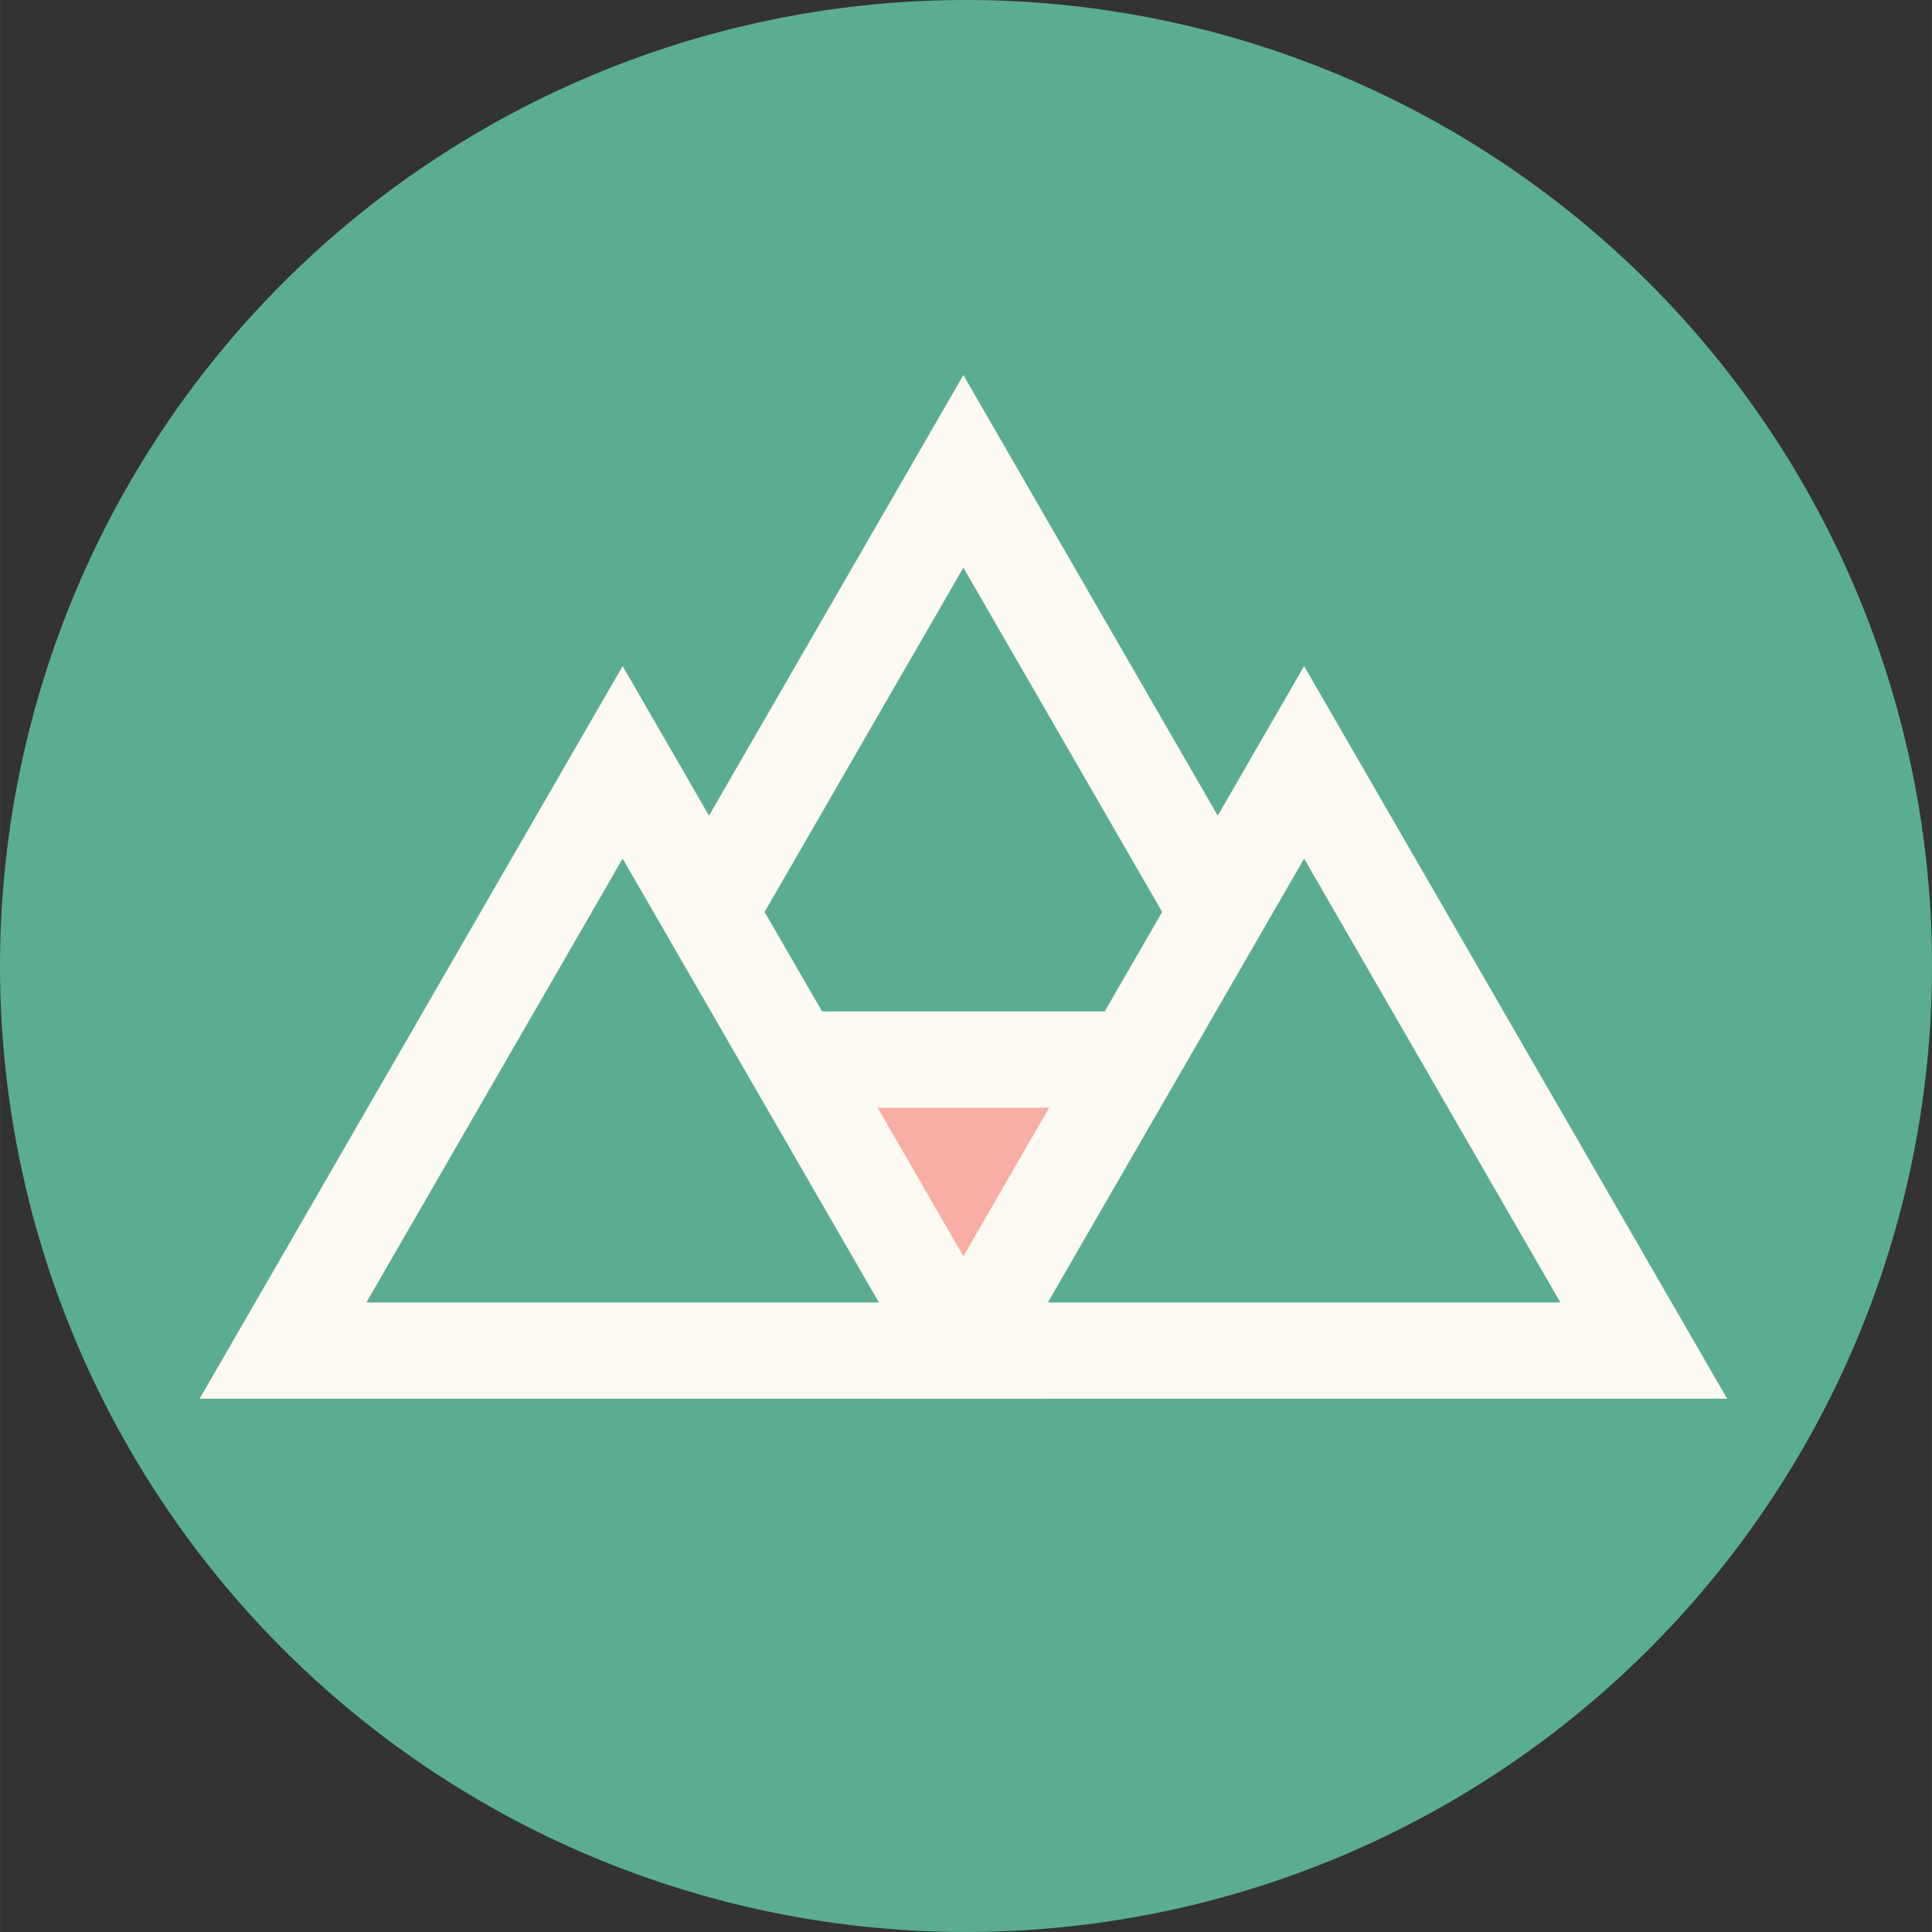 <?xml version="1.0" encoding="UTF-8" standalone="no"?>
<!-- Created with Inkscape (http://www.inkscape.org/) -->

<svg
   width="150"
   height="150"
   viewBox="0 0 39.687 39.688"
   version="1.1"
   id="svg5"
   inkscape:version="1.1 (c68e22c387, 2021-05-23)"
   sodipodi:docname="yamatologomark.svg"
   inkscape:export-filename="C:\Users\Sorachi\Desktop\DeFiGeek Community JAPAN\yamatoProtocol関連\yamatoProtocol_logo\案111111111111113.png"
   inkscape:export-xdpi="96"
   inkscape:export-ydpi="96"
   xmlns:inkscape="http://www.inkscape.org/namespaces/inkscape"
   xmlns:sodipodi="http://sodipodi.sourceforge.net/DTD/sodipodi-0.dtd"
   xmlns="http://www.w3.org/2000/svg"
   xmlns:svg="http://www.w3.org/2000/svg">
  <rect x="0" y="0" width="39.687" height="39.688" fill="#333333" stroke="none"/>
  <sodipodi:namedview
     id="namedview7"
     pagecolor="#ffffff"
     bordercolor="#666666"
     borderopacity="1.0"
     inkscape:pageshadow="2"
     inkscape:pageopacity="0.0"
     inkscape:pagecheckerboard="0"
     inkscape:document-units="px"
     showgrid="false"
     units="px"
     showguides="false"
     inkscape:guide-bbox="true"
     inkscape:lockguides="true"
     inkscape:zoom="1.28"
     inkscape:cx="57.812502"
     inkscape:cy="139.84375"
     inkscape:window-width="1485"
     inkscape:window-height="1040"
     inkscape:window-x="201"
     inkscape:window-y="0"
     inkscape:window-maximized="0"
     inkscape:current-layer="g1103"
     fit-margin-top="0"
     fit-margin-left="0"
     fit-margin-right="0"
     fit-margin-bottom="0">
    <sodipodi:guide
       position="0,396.875"
       orientation="0,1500"
       id="guide1606"
       inkscape:locked="true" />
    <sodipodi:guide
       position="396.875,396.875"
       orientation="1500,0"
       id="guide1608"
       inkscape:locked="true" />
    <sodipodi:guide
       position="396.875,0"
       orientation="0,-1500"
       id="guide1610"
       inkscape:locked="true" />
    <sodipodi:guide
       position="0,0"
       orientation="-1500,0"
       id="guide1612"
       inkscape:locked="true" />
    <sodipodi:guide
       position="0,396.875"
       orientation="0,1500"
       id="guide1614"
       inkscape:locked="true" />
    <sodipodi:guide
       position="396.875,396.875"
       orientation="1500,0"
       id="guide1616"
       inkscape:locked="true" />
    <sodipodi:guide
       position="396.875,0"
       orientation="0,-1500"
       id="guide1618"
       inkscape:locked="true" />
    <sodipodi:guide
       position="0,0"
       orientation="-1500,0"
       id="guide1620"
       inkscape:locked="true" />
    <sodipodi:guide
       position="0,396.875"
       orientation="0,1500"
       id="guide1622"
       inkscape:locked="true" />
    <sodipodi:guide
       position="396.875,396.875"
       orientation="1500,0"
       id="guide1624"
       inkscape:locked="true" />
    <sodipodi:guide
       position="396.875,0"
       orientation="0,-1500"
       id="guide1626"
       inkscape:locked="true" />
    <sodipodi:guide
       position="0,0"
       orientation="-1500,0"
       id="guide1628"
       inkscape:locked="true" />
    <sodipodi:guide
       position="0,396.875"
       orientation="0,1500"
       id="guide1630"
       inkscape:locked="true" />
    <sodipodi:guide
       position="396.875,396.875"
       orientation="1500,0"
       id="guide1632"
       inkscape:locked="true" />
    <sodipodi:guide
       position="396.875,0"
       orientation="0,-1500"
       id="guide1634"
       inkscape:locked="true" />
    <sodipodi:guide
       position="0,0"
       orientation="-1500,0"
       id="guide1636"
       inkscape:locked="true" />
    <sodipodi:guide
       position="0,396.875"
       orientation="0,1500"
       id="guide1638"
       inkscape:locked="true" />
    <sodipodi:guide
       position="396.875,396.875"
       orientation="1500,0"
       id="guide1640"
       inkscape:locked="true" />
    <sodipodi:guide
       position="396.875,0"
       orientation="0,-1500"
       id="guide1642"
       inkscape:locked="true" />
    <sodipodi:guide
       position="0,0"
       orientation="-1500,0"
       id="guide1644"
       inkscape:locked="true" />
    <sodipodi:guide
       position="0,396.875"
       orientation="0,1500"
       id="guide1646"
       inkscape:locked="true" />
    <sodipodi:guide
       position="396.875,396.875"
       orientation="1500,0"
       id="guide1648"
       inkscape:locked="true" />
    <sodipodi:guide
       position="396.875,0"
       orientation="0,-1500"
       id="guide1650"
       inkscape:locked="true" />
    <sodipodi:guide
       position="0,0"
       orientation="-1500,0"
       id="guide1652"
       inkscape:locked="true" />
    <sodipodi:guide
       position="-2904.167,198.437"
       orientation="0,-1"
       id="guide1654"
       inkscape:locked="true" />
    <sodipodi:guide
       position="198.314,229.244"
       orientation="1,0"
       id="guide1656"
       inkscape:locked="true" />
  </sodipodi:namedview>
  <defs
     id="defs2" />
  <g
     inkscape:label="レイヤー 1"
     inkscape:groupmode="layer"
     id="layer1">
    <circle
       style="display:none;fill:#5bad92;stroke:none;stroke-width:7.567;stroke-linecap:round;stroke-linejoin:round"
       id="path909"
       cx="198.438"
       cy="198.438"
       r="198.438" />
    <g
       id="g1031"
       transform="matrix(8.496,0,0,8.496,31.28,-2569.946)"
       style="display:none;stroke-width:0.118"
       inkscape:export-filename="C:\Users\Sorachi\Desktop\DeFiGeek Community JAPAN\yamatoProtocol関連\yamatoProtocol_logo\path2ew62320.png"
       inkscape:export-xdpi="96"
       inkscape:export-ydpi="96">
      <g
         aria-label="Yamato-Protocol"
         id="text5465"
         style="font-size:36.547px;line-height:1.25;letter-spacing:-0.669px;word-spacing:0px;stroke-width:0.031">
        <path
           d="m 47.832,312.73 h 6.46 l 5.239,9.122 v 0 l 5.237,-9.122 h 6.21 l -8.841,14.261 -0.01,12.007 h -5.443 l 0.01,-12.115 z"
           style="font-weight:bold;font-family:Helvetica;-inkscape-font-specification:'Helvetica, Bold';fill:#5bad92;fill-opacity:1;stroke-width:0.031"
           id="path49866"
           sodipodi:nodetypes="ccccccccccc" />
        <path
           d="m 71.613,325.864 q 0.625,-4.051 2.73,-5.407 2.106,-1.374 5.764,-1.374 3.694,0 5.835,1.392 2.141,1.392 2.141,4.176 v 10.422 q 0,2.695 1.124,3.141 v 0.785 h -5.603 q -0.339,-0.964 -0.482,-2.195 v -0.161 q -2.427,2.855 -6.121,2.855 -2.57,0 -4.301,-1.428 -1.731,-1.445 -1.731,-4.247 0,-5.318 5.621,-6.139 l 4.586,-0.696 q 1.785,-0.268 1.785,-1.624 0,-2.213 -3.123,-2.213 -1.731,0 -2.409,0.678 -0.678,0.678 -0.857,2.034 z m 11.35,3.73 q -0.518,0.375 -1.517,0.642 -0.981,0.268 -1.927,0.41 -1.553,0.214 -2.498,0.839 -0.928,0.607 -0.928,1.999 0,1.231 0.678,1.785 0.678,0.553 1.82,0.553 1.785,0 3.069,-1.106 1.303,-1.106 1.303,-2.659 z m -2.588,-12.51 z m 3.498,21.914 z"
           style="font-weight:bold;font-family:Helvetica;-inkscape-font-specification:'Helvetica, Bold';fill:#5bad92;fill-opacity:1;stroke-width:0.031"
           id="path49868" />
        <path
           d="m 91.912,319.583 h 4.89 v 2.927 q 1.999,-3.426 5.764,-3.426 2.124,0 3.355,0.892 1.249,0.892 1.981,2.249 1.82,-3.141 5.371,-3.141 2.927,0 4.765,1.731 1.838,1.731 1.838,4.729 v 13.455 h -5.122 v -11.778 q 0,-3.837 -2.944,-3.837 -3.355,0 -3.355,3.962 v 11.653 h -5.122 v -11.653 q 0,-2.231 -0.714,-3.087 -0.696,-0.874 -2.338,-0.874 -3.248,0 -3.248,3.783 v 11.832 h -5.122 z"
           style="font-weight:bold;font-family:Helvetica;-inkscape-font-specification:'Helvetica, Bold';fill:#5bad92;fill-opacity:1;stroke-width:0.031"
           id="path49870" />
        <path
           d="m 123.097,325.864 q 0.625,-4.051 2.73,-5.407 2.106,-1.374 5.764,-1.374 3.694,0 5.835,1.392 2.141,1.392 2.141,4.176 v 10.422 q 0,2.695 1.124,3.141 v 0.785 h -5.603 q -0.339,-0.964 -0.482,-2.195 v -0.161 q -2.427,2.855 -6.121,2.855 -2.57,0 -4.301,-1.428 -1.731,-1.445 -1.731,-4.247 0,-5.318 5.621,-6.139 l 4.586,-0.696 q 1.785,-0.268 1.785,-1.624 0,-2.213 -3.123,-2.213 -1.731,0 -2.409,0.678 -0.678,0.678 -0.857,2.034 z m 11.35,3.73 q -0.518,0.375 -1.517,0.642 -0.981,0.268 -1.927,0.41 -1.553,0.214 -2.498,0.839 -0.928,0.607 -0.928,1.999 0,1.231 0.678,1.785 0.678,0.553 1.82,0.553 1.785,0 3.069,-1.106 1.303,-1.106 1.303,-2.659 z m -2.588,-12.51 z m 3.498,21.914 z"
           style="font-weight:bold;font-family:Helvetica;-inkscape-font-specification:'Helvetica, Bold';fill:#5bad92;fill-opacity:1;stroke-width:0.031"
           id="path49872" />
        <path
           d="m 141.397,323.205 v -3.623 h 2.641 v -5.139 h 5.122 v 5.139 h 3.141 v 3.623 h -3.141 v 10.618 q 0,1.071 0.41,1.321 0.428,0.25 1.767,0.25 0.464,0 1.017,-0.053 v 3.908 q -1.481,0.053 -2.57,0.053 -3.426,0 -4.586,-0.946 -1.16,-0.946 -1.16,-3.266 v -11.885 z m 6.442,15.793 z"
           style="font-weight:bold;font-family:Helvetica;-inkscape-font-specification:'Helvetica, Bold';fill:#5bad92;fill-opacity:1;stroke-width:0.031"
           id="path49874" />
        <path
           d="m 153.862,329.29 q 0,-4.693 2.73,-7.442 2.73,-2.766 7.192,-2.766 4.247,0 7.085,2.659 2.837,2.659 2.837,7.549 0,4.515 -2.641,7.37 -2.641,2.837 -7.281,2.837 -4.265,0 -7.102,-2.659 -2.82,-2.677 -2.82,-7.549 z m 5.282,0.053 q 0,5.907 4.64,5.907 4.64,0 4.64,-5.907 0,-5.907 -4.64,-5.907 -4.64,0 -4.64,5.907 z m 4.711,-12.26 z"
           style="font-weight:bold;font-family:Helvetica;-inkscape-font-specification:'Helvetica, Bold';fill:#5bad92;fill-opacity:1;stroke-width:0.031"
           id="path49876" />
        <path
           d="m 188.535,312.73 h 11.885 q 3.926,0 6.014,2.302 2.106,2.284 2.106,5.907 0,3.908 -2.302,6.264 -2.284,2.356 -5.996,2.356 h -6.264 v 9.44 h -5.443 z m 5.443,4.604 v 7.62 h 5.015 q 4.015,0 4.015,-3.926 0,-2.124 -1.178,-2.909 -1.178,-0.785 -3.587,-0.785 z"
           style="font-weight:bold;font-family:Helvetica;-inkscape-font-specification:'Helvetica, Bold';fill:#5bad92;fill-opacity:1;stroke-width:0.031"
           id="path49880" />
        <path
           d="m 211.761,338.998 v -19.416 h 4.89 v 3.516 q 1.089,-2.213 2.338,-3.105 1.249,-0.91 3.141,-0.91 0.25,0 1.035,0.053 v 5.193 q -0.767,-0.053 -1.321,-0.053 -4.961,0 -4.961,4.604 v 10.118 z m 6.014,-21.914 z m -3.516,21.914 z"
           style="font-weight:bold;font-family:Helvetica;-inkscape-font-specification:'Helvetica, Bold';fill:#5bad92;fill-opacity:1;stroke-width:0.031"
           id="path49882" />
        <path
           d="m 224.279,329.29 q 0,-4.693 2.73,-7.442 2.73,-2.766 7.192,-2.766 4.247,0 7.085,2.659 2.837,2.659 2.837,7.549 0,4.515 -2.641,7.37 -2.641,2.837 -7.281,2.837 -4.265,0 -7.102,-2.659 -2.82,-2.677 -2.82,-7.549 z m 5.282,0.053 q 0,5.907 4.64,5.907 4.64,0 4.64,-5.907 0,-5.907 -4.64,-5.907 -4.64,0 -4.64,5.907 z m 4.711,-12.26 z"
           style="font-weight:bold;font-family:Helvetica;-inkscape-font-specification:'Helvetica, Bold';fill:#5bad92;fill-opacity:1;stroke-width:0.031"
           id="path49884" />
        <path
           d="m 244.971,323.205 v -3.623 h 2.641 v -5.139 h 5.122 v 5.139 h 3.141 v 3.623 h -3.141 v 10.618 q 0,1.071 0.41,1.321 0.428,0.25 1.767,0.25 0.464,0 1.017,-0.053 v 3.908 q -1.481,0.053 -2.57,0.053 -3.426,0 -4.586,-0.946 -1.16,-0.946 -1.16,-3.266 v -11.885 z m 6.442,15.793 z"
           style="font-weight:bold;font-family:Helvetica;-inkscape-font-specification:'Helvetica, Bold';fill:#5bad92;fill-opacity:1;stroke-width:0.031"
           id="path49886" />
        <path
           d="m 257.436,329.29 q 0,-4.693 2.73,-7.442 2.73,-2.766 7.192,-2.766 4.247,0 7.085,2.659 2.837,2.659 2.837,7.549 0,4.515 -2.641,7.37 -2.641,2.837 -7.281,2.837 -4.265,0 -7.102,-2.659 -2.82,-2.677 -2.82,-7.549 z m 5.282,0.053 q 0,5.907 4.64,5.907 4.64,0 4.64,-5.907 0,-5.907 -4.64,-5.907 -4.64,0 -4.64,5.907 z m 4.711,-12.26 z"
           style="font-weight:bold;font-family:Helvetica;-inkscape-font-specification:'Helvetica, Bold';fill:#5bad92;fill-opacity:1;stroke-width:0.031"
           id="path49888" />
        <path
           d="m 291.654,331.789 h 5.282 q -0.571,3.676 -2.802,5.693 -2.231,2.017 -6.121,2.017 -4.051,0 -6.496,-2.463 -2.427,-2.481 -2.427,-7.424 0,-4.729 2.302,-7.62 2.302,-2.909 6.906,-2.909 3.462,0 5.8,1.785 2.356,1.767 2.837,5.639 v 0 h -5.282 v 0 q -0.268,-1.303 -1.017,-2.177 -0.732,-0.892 -2.195,-0.892 -4.069,0 -4.069,6.085 0,5.728 3.819,5.728 1.428,0 2.445,-0.999 1.017,-0.999 1.017,-2.463 z m -3.284,-14.705 z m -0.286,21.914 z"
           style="font-weight:bold;font-family:Helvetica;-inkscape-font-specification:'Helvetica, Bold';fill:#5bad92;fill-opacity:1;stroke-width:0.031"
           id="path49890" />
        <path
           d="m 298.747,329.29 q 0,-4.693 2.73,-7.442 2.73,-2.766 7.192,-2.766 4.247,0 7.085,2.659 2.837,2.659 2.837,7.549 0,4.515 -2.641,7.37 -2.641,2.837 -7.281,2.837 -4.265,0 -7.102,-2.659 -2.82,-2.677 -2.82,-7.549 z m 5.282,0.053 q 0,5.907 4.64,5.907 4.64,0 4.64,-5.907 0,-5.907 -4.64,-5.907 -4.64,0 -4.64,5.907 z m 4.711,-12.26 z"
           style="font-weight:bold;font-family:Helvetica;-inkscape-font-specification:'Helvetica, Bold';fill:#5bad92;fill-opacity:1;stroke-width:0.031"
           id="path49892" />
        <path
           d="m 321.67,338.998 v -26.268 h 5.122 v 26.268 z m 2.57,-28.267 z m 0,28.267 z"
           style="font-weight:bold;font-family:Helvetica;-inkscape-font-specification:'Helvetica, Bold';fill:#5bad92;fill-opacity:1;stroke-width:0.031"
           id="path49894" />
      </g>
      <path
         sodipodi:type="star"
         style="fill:#fcfaf2;fill-opacity:1;stroke:none;stroke-width:3.322;stroke-linecap:round;stroke-linejoin:round"
         id="path20073-3"
         inkscape:flatsided="true"
         sodipodi:sides="3"
         sodipodi:cx="249.29526"
         sodipodi:cy="-224.70244"
         sodipodi:r1="22.622484"
         sodipodi:r2="11.311242"
         sodipodi:arg1="0.52359878"
         sodipodi:arg2="1.5707963"
         inkscape:rounded="0"
         inkscape:randomized="0"
         transform="matrix(-0.267,0,0,-0.269,126.19,255.369)"
         inkscape:transform-center-y="1.5202548"
         d="m 268.887,-213.391 -39.183,0 19.592,-33.934 z"
         inkscape:transform-center-x="-2.0074996e-06" />
      <path
         sodipodi:type="star"
         style="fill:#f9aea5;fill-opacity:1;stroke:none;stroke-width:7.685;stroke-linecap:round;stroke-linejoin:round"
         id="path20073-3-2"
         inkscape:flatsided="true"
         sodipodi:sides="3"
         sodipodi:cx="249.29526"
         sodipodi:cy="-224.70244"
         sodipodi:r1="22.622484"
         sodipodi:r2="11.311242"
         sodipodi:arg1="0.52359878"
         sodipodi:arg2="1.5707963"
         inkscape:rounded="0"
         inkscape:randomized="0"
         transform="matrix(-0.116,0,0,-0.116,88.349,289.658)"
         inkscape:transform-center-y="0.65724397"
         inkscape:transform-center-x="-1.5961771e-06"
         d="m 268.887,-213.391 -39.183,0 19.592,-33.934 z" />
    </g>
    <g
       id="g1103">
      <g
         id="g1072"
         style="stroke-width:10"
         transform="scale(0.1)">
        <path
           style="color:#000000;fill:#5bad92;stroke-width:75.671;stroke-linecap:round;stroke-linejoin:round;-inkscape-stroke:none"
           d="M 396.875,198.438 A 198.438,198.438 0 0 1 198.438,396.875 198.438,198.438 0 0 1 0,198.438 198.438,198.438 0 0 1 198.438,0 198.438,198.438 0 0 1 396.875,198.438 Z"
           id="path2620"
           inkscape:export-filename="C:\Users\Sorachi\Desktop\DeFiGeek Community JAPAN\yamatoProtocol関連\yamatoProtocol_logo\rect1443324385.png"
           inkscape:export-xdpi="96"
           inkscape:export-ydpi="96" />
        <path
           style="color:#000000;fill:#f9aea5;stroke-width:198.438;-inkscape-stroke:none"
           d="m 171.737,225.114 26.577,46.033 26.577,-46.033 z"
           id="path2622"
           inkscape:export-filename="C:\Users\Sorachi\Desktop\DeFiGeek Community JAPAN\yamatoProtocol関連\yamatoProtocol_logo\rect1443324385.png"
           inkscape:export-xdpi="96"
           inkscape:export-ydpi="96" />
        <g
           inkscape:transform-center-x="3.0801949e-06"
           inkscape:transform-center-y="-20.206277"
           transform="matrix(0.141,0,0,0.141,70.82,87.598)"
           id="g2626"
           inkscape:export-filename="C:\Users\Sorachi\Desktop\DeFiGeek Community JAPAN\yamatoProtocol関連\yamatoProtocol_logo\rect1443324385.png"
           inkscape:export-xdpi="96"
           inkscape:export-ydpi="96"
           style="stroke-width:10">
          <path
             style="color:#000000;fill:#5bad92;stroke-width:1402.76;-inkscape-stroke:none"
             d="M 406.448,922.49 901.254,65.461 1396.06,922.49 Z"
             id="path2575" />
          <path
             style="color:#000000;fill:#fcfaf2;stroke-width:10;-inkscape-stroke:none"
             d="M 901.254,-74.814 284.965,992.629 H 406.447 1517.543 Z m 0,280.551 373.322,646.615 H 527.93 Z"
             id="path2577" />
        </g>
        <g
           inkscape:transform-center-x="3.0801949e-06"
           inkscape:transform-center-y="-20.206277"
           transform="matrix(0.141,0,0,0.141,0.824,147.374)"
           id="g2630"
           inkscape:export-filename="C:\Users\Sorachi\Desktop\DeFiGeek Community JAPAN\yamatoProtocol関連\yamatoProtocol_logo\rect1443324385.png"
           inkscape:export-xdpi="96"
           inkscape:export-ydpi="96"
           style="stroke-width:10">
          <path
             style="color:#000000;fill:#5bad92;stroke-width:1402.76;-inkscape-stroke:none"
             d="M 406.448,922.49 901.254,65.461 1396.06,922.49 Z"
             id="path2581" />
          <path
             style="color:#000000;fill:#fcfaf2;stroke-width:10;-inkscape-stroke:none"
             d="M 901.254,-74.814 284.965,992.629 H 406.447 1517.543 Z m 0,280.551 373.322,646.615 H 527.93 Z"
             id="path2583" />
        </g>
        <g
           inkscape:transform-center-x="3.0801949e-06"
           inkscape:transform-center-y="-20.206277"
           transform="matrix(0.141,0,0,0.141,140.817,147.374)"
           id="g2634"
           inkscape:export-filename="C:\Users\Sorachi\Desktop\DeFiGeek Community JAPAN\yamatoProtocol関連\yamatoProtocol_logo\rect1443324385.png"
           inkscape:export-xdpi="96"
           inkscape:export-ydpi="96"
           style="stroke-width:10">
          <path
             style="color:#000000;fill:#5bad92;stroke-width:1402.76;-inkscape-stroke:none"
             d="M 406.448,922.49 901.254,65.461 1396.06,922.49 Z"
             id="path2587" />
          <path
             style="color:#000000;fill:#fcfaf2;stroke-width:10;-inkscape-stroke:none"
             d="M 901.254,-74.814 284.965,992.629 H 406.447 1517.543 Z m 0,280.551 373.322,646.615 H 527.93 Z"
             id="path2589" />
        </g>
      </g>
    </g>
  </g>
</svg>
